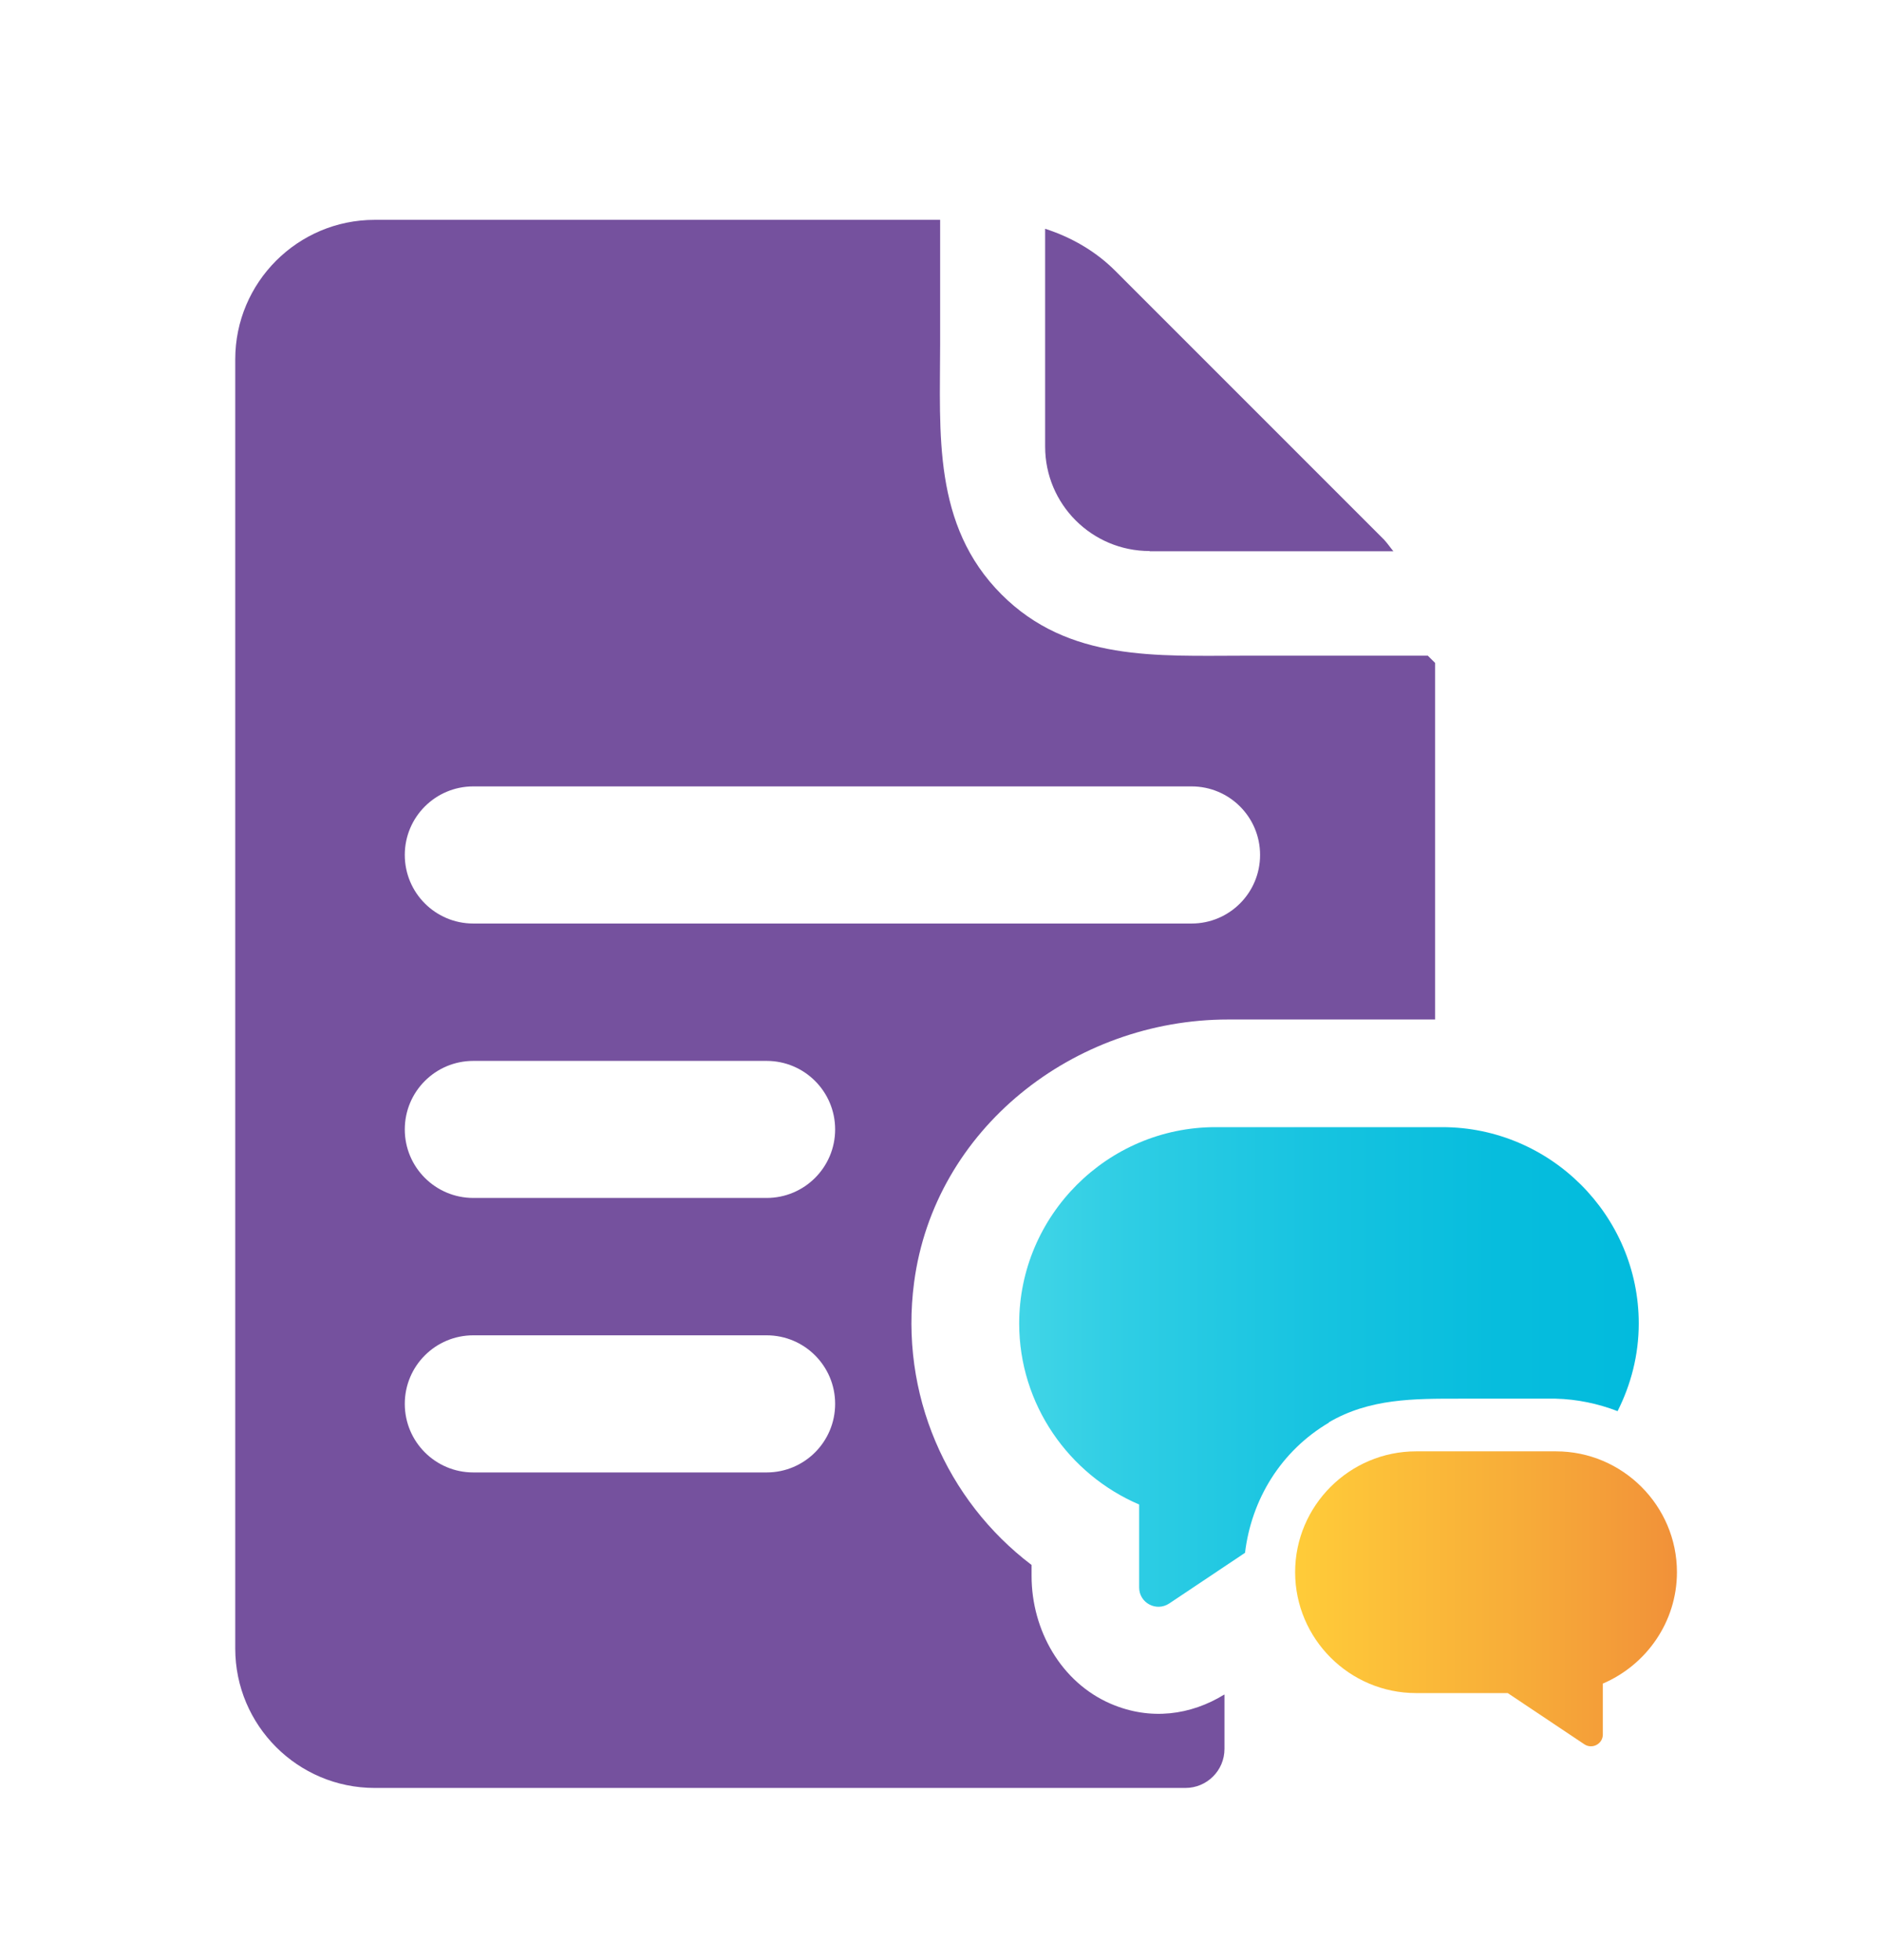 <svg width="24" height="25" viewBox="0 0 24 25" fill="none" xmlns="http://www.w3.org/2000/svg">
<path d="M14.66 7.031H17.769C17.729 6.983 17.695 6.932 17.651 6.884L14.221 3.453C13.97 3.202 13.66 3.025 13.328 2.918V5.696C13.328 6.434 13.926 7.028 14.66 7.028V7.031Z" fill="#75519E"/>
<path d="M15.612 21.613C15.187 21.875 14.671 21.948 14.166 21.731C13.531 21.458 13.155 20.79 13.155 20.1V19.96C12.07 19.137 11.469 17.78 11.657 16.356C11.915 14.401 13.69 13.003 15.663 13.003H18.301V8.455L18.208 8.363H15.866C14.759 8.363 13.627 8.44 12.771 7.581C11.89 6.699 11.989 5.523 11.989 4.39V2.804H4.778C3.797 2.804 3 3.601 3 4.582V21.026C3 22.007 3.797 22.804 4.778 22.804H15.117C15.39 22.804 15.615 22.583 15.615 22.306V21.616L15.612 21.613ZM9.776 18.78H6.036C5.553 18.78 5.162 18.389 5.162 17.905C5.162 17.422 5.553 17.031 6.036 17.031H9.776C10.259 17.031 10.65 17.422 10.65 17.905C10.65 18.389 10.259 18.78 9.776 18.78ZM10.65 14.405C10.65 14.888 10.259 15.279 9.776 15.279H6.036C5.553 15.279 5.162 14.888 5.162 14.405C5.162 13.922 5.553 13.531 6.036 13.531H9.776C10.259 13.531 10.65 13.922 10.65 14.405ZM6.036 11.779C5.553 11.779 5.162 11.388 5.162 10.904C5.162 10.421 5.553 10.03 6.036 10.03H15.195C15.678 10.03 16.069 10.421 16.069 10.904C16.069 11.388 15.678 11.779 15.195 11.779H6.036Z" fill="#75519E"/>
<path d="M19.839 18.511H18.058C17.209 18.511 16.516 19.204 16.516 20.052C16.516 20.901 17.209 21.594 18.058 21.594H19.227L20.204 22.247C20.304 22.314 20.44 22.243 20.44 22.122V21.473C20.994 21.236 21.385 20.687 21.385 20.052C21.385 19.204 20.691 18.511 19.843 18.511H19.839Z" fill="url(#paint0_linear_55_2161)"/>
<path d="M16.944 18.142C17.467 17.835 18.032 17.839 18.611 17.839H19.839C20.112 17.846 20.378 17.902 20.628 17.998C20.798 17.662 20.898 17.282 20.898 16.88C20.898 15.501 19.769 14.376 18.393 14.376H15.501C14.122 14.376 12.997 15.504 12.997 16.88C12.997 17.913 13.631 18.806 14.527 19.189V20.248C14.527 20.443 14.745 20.561 14.911 20.451L15.877 19.805C15.959 19.127 16.331 18.507 16.951 18.142H16.944Z" fill="url(#paint1_linear_55_2161)"/>
<defs>
<linearGradient id="paint0_linear_55_2161" x1="16.519" y1="20.392" x2="21.385" y2="20.392" gradientUnits="userSpaceOnUse">
<stop stop-color="#FFCC39"/>
<stop offset="0.61" stop-color="#F7AB39"/>
<stop offset="1" stop-color="#F19139"/>
</linearGradient>
<linearGradient id="paint1_linear_55_2161" x1="12.993" y1="17.433" x2="20.898" y2="17.433" gradientUnits="userSpaceOnUse">
<stop stop-color="#41D5E7"/>
<stop offset="0.18" stop-color="#2ECDE4"/>
<stop offset="0.49" stop-color="#16C3E0"/>
<stop offset="0.77" stop-color="#07BDDD"/>
<stop offset="1" stop-color="#02BBDD"/>
</linearGradient>
</defs>
</svg>
